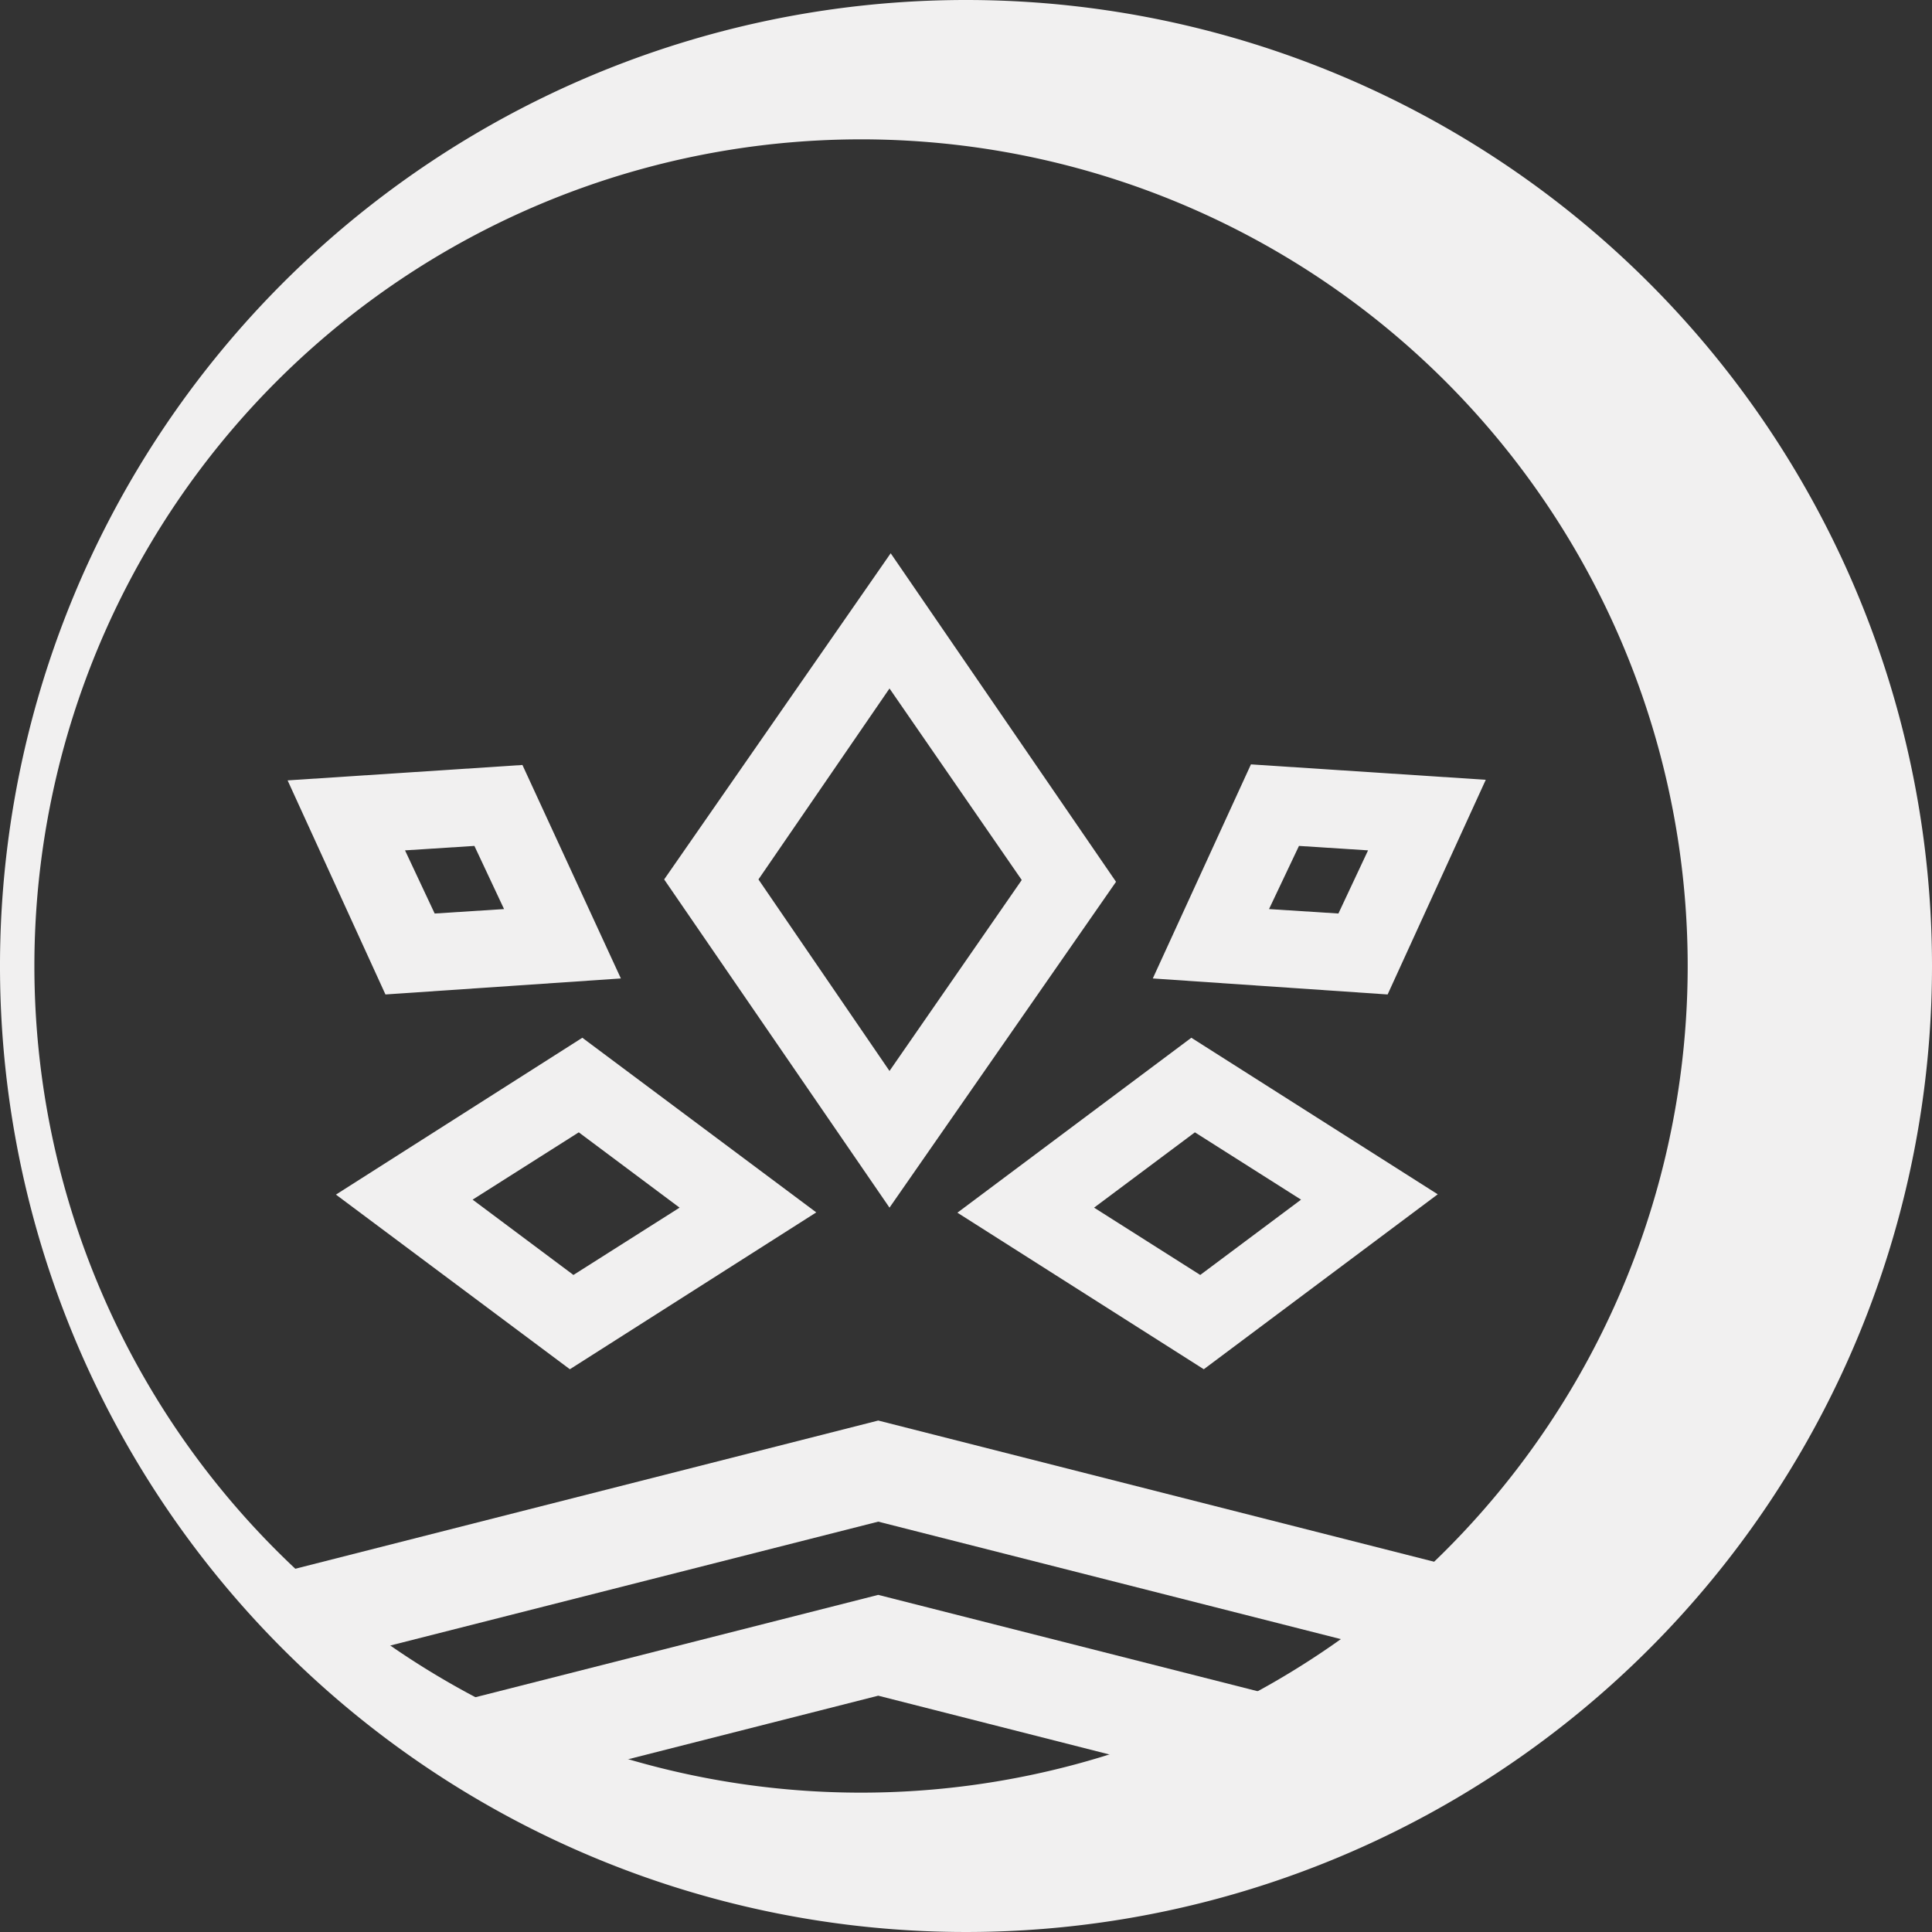 <svg xmlns="http://www.w3.org/2000/svg" xmlns:xlink="http://www.w3.org/1999/xlink" viewBox="0 0 65.16 65.16"><rect x="0" y="0" width="65.16" height="65.16" fill="#333333" stroke="none"/><defs><style>.cls-1{fill:none;}.cls-2{clip-path:url(#clip-path);}.cls-3{fill:#f1f0f0;}</style><clipPath id="clip-path" transform="translate(0 0)"><rect class="cls-1" width="65.16" height="65.16"/></clipPath></defs><g id="Layer_2" data-name="Layer 2"><g id="Layer_1-2" data-name="Layer 1"><g class="cls-2"><path class="cls-3" d="M32.58,0A32.58,32.58,0,1,0,65.16,32.58,32.58,32.58,0,0,0,32.58,0M29.05,60.46A27.88,27.88,0,1,1,56.92,32.58,27.88,27.88,0,0,1,29.05,60.46" transform="translate(0 0)"/><path class="cls-3" d="M40.6,46.18,32.29,40.9,40.18,35l8.31,5.28Zm-3.7-5.45L40.48,43l3.4-2.54L40.3,38.19Z" transform="translate(0 0)"/><path class="cls-3" d="M46.8,33.54,38.88,33l3.31-7.22,7.92.52Zm-4-2.88,2.34.15,1-2.13-2.33-.15Z" transform="translate(0 0)"/><path class="cls-3" d="M19.22,46.18l-7.89-5.89L19.64,35l7.89,5.89Zm-3.28-5.72L19.34,43l3.58-2.27-3.4-2.54Z" transform="translate(0 0)"/><path class="cls-3" d="M13,33.54l-3.3-7.22,7.92-.52L20.94,33Zm.66-4.86,1,2.13L17,30.66l-1-2.13Z" transform="translate(0 0)"/><path class="cls-3" d="M30,40.73,22.4,29.66l7.64-11,7.6,11.08ZM25.58,29.66,30,36.12l4.46-6.44L30,23.22Z" transform="translate(0 0)"/><polygon class="cls-3" points="49.98 56.49 29.62 51.32 10.95 56.06 8.46 53.29 29.62 47.91 50.8 53.29 49.98 56.49"/><polygon class="cls-3" points="45.94 61.34 29.62 57.19 16.44 60.54 12.5 58.14 29.62 53.79 46.75 58.14 45.94 61.34"/></g></g></g></svg>